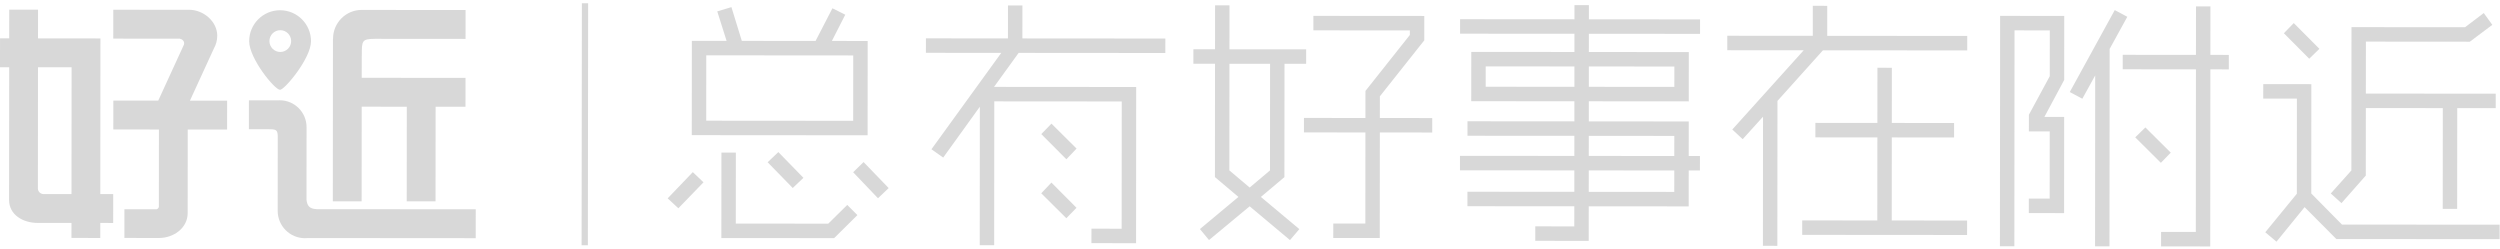 <?xml version="1.0" encoding="UTF-8" standalone="no"?>
<svg width="382px" height="38px" viewBox="0 0 382 38" version="1.1" xmlns="http://www.w3.org/2000/svg" xmlns:xlink="http://www.w3.org/1999/xlink">
    <!-- Generator: Sketch Beta 39 (31533) - http://www.bohemiancoding.com/sketch -->
    <title>logo</title>
    <desc>Created with Sketch Beta.</desc>
    <defs></defs>
    <g id="Page-1" stroke="none" stroke-width="1" fill="none" fill-rule="evenodd">
        <g id="渠道商－开通会员服务-copy-2" transform="translate(-184, -1254)" fill="#D8D8D8">
            <g id="logo" transform="translate(184, 1254)">
                <path d="M134.156,30.292 L130.361,26.318 L131.955,24.764 L135.79,28.738 L134.156,30.292 Z M121.131,28.726 L117.296,24.793 L118.931,23.239 L122.766,27.172 L121.131,28.726 Z M131.01,32.869 L127.455,36.386 L110.223,36.372 L110.234,23.314 L112.439,23.316 L112.43,34.164 L126.558,34.175 L129.459,31.312 L131.01,32.869 Z M107.918,8.453 L107.91,18.441 L130.367,18.459 L130.375,8.471 L107.918,8.453 Z M132.582,6.262 L132.571,20.671 L105.703,20.65 L105.715,6.241 L111.023,6.245 L109.597,1.741 L111.762,1.088 L113.35,6.247 L124.62,6.256 L127.196,1.264 L129.155,2.248 L127.111,6.258 L132.582,6.262 Z M102.021,30.308 L105.862,26.3 L107.494,27.856 L103.653,31.824 L102.021,30.308 Z" id="Fill-1"></path>
                <path d="M154.016,5.87 L141.481,5.859 L141.479,8.071 L152.994,8.079 L142.325,22.808 L144.121,24.078 L149.721,16.305 L149.704,37.468 L151.909,37.469 L151.927,15.488 L171.403,15.503 L171.388,34.947 L166.774,34.943 L166.773,37.153 L173.592,37.159 L173.609,13.294 L151.887,13.277 L155.648,8.081 L178.064,8.099 L178.066,5.889 L156.221,5.872 L156.225,0.836 L154.02,0.835 L154.016,5.87 Z M159.109,20.487 L162.944,24.338 L164.497,22.702 L160.662,18.892 L159.109,20.487 Z M159.102,29.534 L162.937,33.344 L164.49,31.749 L160.655,27.898 L159.102,29.534 Z" id="Fill-2"></path>
                <path d="M200.687,2.426 L217.632,2.44 L217.629,6.165 L210.845,14.715 L210.842,18.031 L218.845,18.037 L218.844,20.247 L210.841,20.241 L210.828,36.37 L203.723,36.364 L203.725,34.153 L208.625,34.157 L208.636,20.239 L199.244,20.232 L199.246,18.022 L208.637,18.029 L208.641,13.894 L215.425,5.344 L215.426,4.648 L200.686,4.637 L200.687,2.426 Z M194.054,26.041 L194.067,9.749 L187.86,9.744 L187.847,26.036 L190.949,28.658 L194.054,26.041 Z M187.867,0.82 L187.862,7.534 L199.581,7.543 L199.579,9.753 L196.272,9.75 L196.258,27.066 L192.663,30.092 L198.539,35.009 L197.108,36.686 L190.947,31.524 L184.736,36.677 L183.349,34.997 L189.232,30.09 L185.642,27.058 L185.655,9.742 L182.348,9.739 L182.35,7.53 L185.657,7.532 L185.663,0.818 L187.867,0.82 Z" id="Fill-3"></path>
                <path d="M255.84,13.277 L255.842,10.166 L242.776,10.156 L242.774,13.266 L255.84,13.277 Z M255.834,20.768 L242.768,20.757 L242.765,23.828 L255.831,23.838 L255.834,20.768 Z M255.828,29.323 L255.83,26.048 L242.764,26.038 L242.761,29.313 L255.828,29.323 Z M227.015,10.143 L227.013,13.254 L240.569,13.265 L240.571,10.154 L227.015,10.143 Z M224.223,29.298 L240.556,29.311 L240.559,26.036 L223.083,26.022 L223.084,23.812 L240.56,23.826 L240.563,20.755 L224.23,20.743 L224.232,18.532 L240.565,18.545 L240.567,15.475 L224.806,15.463 L224.812,7.931 L240.573,7.943 L240.575,5.159 L223.099,5.146 L223.101,2.936 L240.577,2.949 L240.579,0.78 L242.783,0.782 L242.782,2.951 L259.768,2.964 L259.766,5.174 L242.78,5.161 L242.778,7.945 L258.049,7.957 L258.043,15.489 L242.772,15.477 L242.77,18.547 L258.041,18.559 L258.037,23.84 L259.751,23.841 L259.75,26.051 L258.035,26.05 L258.031,31.535 L242.759,31.524 L242.755,36.804 L234.589,36.797 L234.591,34.587 L240.552,34.591 L240.554,31.522 L224.222,31.509 L224.223,29.298 Z" id="Fill-4"></path>
                <path d="M276.994,5.474 L263.928,5.464 L263.927,7.675 L275.604,7.684 L264.693,19.792 L266.283,21.267 L269.39,17.831 L269.374,37.562 L271.579,37.564 L271.597,15.418 L278.543,7.686 L300.593,7.703 L300.595,5.494 L279.199,5.477 L279.202,0.892 L276.997,0.89 L276.994,5.474 Z M286.865,18.786 L277.392,18.779 L277.391,20.989 L286.863,20.996 L286.853,33.686 L275.379,33.678 L275.378,35.888 L300.571,35.907 L300.573,33.697 L289.058,33.689 L289.068,20.999 L298.582,21.005 L298.584,18.795 L289.07,18.788 L289.076,10.355 L286.872,10.354 L286.865,18.786 Z" id="Fill-5"></path>
                <path d="M335.542,8.385 L324.353,8.377 L324.352,10.587 L335.54,10.596 L335.521,35.443 L330.212,35.44 L330.211,37.65 L337.723,37.656 L337.745,10.598 L340.563,10.6 L340.564,8.389 L337.746,8.388 L337.752,0.979 L335.548,0.977 L335.542,8.385 Z M316.264,14.061 L318.182,15.085 L320.146,11.526 L320.125,37.642 L322.33,37.644 L322.354,7.475 L325.053,2.564 L323.135,1.54 L316.264,14.061 Z M305.589,37.631 L307.794,37.632 L307.82,4.639 L313.209,4.643 L313.204,11.643 L310.015,17.535 L310.013,20.073 L313.197,20.075 L313.19,30.35 L310.005,30.348 L310.003,32.558 L315.393,32.563 L315.405,17.867 L312.382,17.865 L315.409,12.218 L315.416,2.435 L305.617,2.427 L305.589,37.631 Z M326.263,20.986 L330.18,24.879 L331.692,23.324 L327.816,19.473 L326.263,20.986 Z" id="Fill-6"></path>
                <path d="M376.659,4.161 L359.307,4.147 L359.29,26.047 L356.143,29.565 L357.775,31.04 L361.493,26.826 L361.501,16.511 L373.261,16.52 L373.249,31.911 L375.454,31.913 L375.466,16.522 L381.346,16.527 L381.348,14.316 L361.503,14.3 L361.509,6.359 L377.393,6.372 L380.825,3.795 L379.52,1.993 L376.659,4.161 Z M348.975,5.08 L352.851,8.973 L354.404,7.459 L350.487,3.526 L348.975,5.08 Z M345.823,15.066 L350.968,15.07 L350.957,29.602 L346.134,35.493 L347.848,36.927 L352.14,31.65 L356.994,36.525 L381.943,36.544 L381.944,34.334 L357.853,34.315 L353.162,29.563 L353.174,12.861 L345.825,12.855 L345.823,15.066 Z" id="Fill-7"></path>
                <g id="Group-20" transform="translate(0, 0.15)">
                    <path d="M41.168,6.126 C41.169,5.207 41.913,4.462 42.83,4.463 C43.746,4.464 44.489,5.209 44.488,6.129 C44.488,7.047 43.744,7.792 42.827,7.792 C41.91,7.791 41.168,7.045 41.168,6.126 M42.791,13.572 C43.487,13.573 47.52,8.771 47.522,6.154 C47.524,3.538 45.41,1.416 42.8,1.414 C40.191,1.412 38.074,3.531 38.072,6.147 C38.07,8.763 41.956,13.572 42.791,13.572" id="Fill-8"></path>
                    <path d="M6.571,29.499 C6.141,29.454 5.796,29.095 5.79,28.656 L5.805,10.128 L10.94,10.132 L10.925,29.502 L6.571,29.499 Z M15.342,10.135 L15.345,5.728 L15.345,5.723 L5.808,5.715 L5.811,1.327 L1.41,1.323 L1.407,5.712 L0.004,5.711 L0,10.124 L1.403,10.125 L1.387,30.392 C1.385,32.679 3.505,33.914 5.786,33.915 C5.846,33.915 5.906,33.914 5.965,33.911 L10.922,33.915 L10.92,36.209 L15.322,36.213 L15.323,33.918 L17.295,33.92 L17.298,29.507 L15.326,29.506 L15.342,10.135 Z" id="Fill-10"></path>
                    <path d="M72.693,31.83 L48.401,31.811 C48.391,31.81 48.381,31.808 48.371,31.808 C47.326,31.759 46.93,31.321 46.834,30.365 L46.843,19.423 L46.839,19.423 C46.841,19.377 46.843,19.332 46.843,19.285 C46.845,17.016 45.011,15.175 42.747,15.173 C42.644,15.173 42.541,15.178 42.44,15.185 L38.034,15.182 L38.03,19.595 L41.39,19.597 C42.222,19.626 42.407,19.789 42.44,20.624 L42.432,32.005 L42.433,32.005 C42.433,32.025 42.431,32.045 42.431,32.065 C42.43,34.373 44.294,36.245 46.596,36.246 C46.747,36.246 46.896,36.238 47.042,36.223 L72.689,36.243 L72.693,31.83 Z" id="Fill-12"></path>
                    <path d="M32.678,7.269 C33.006,6.692 33.194,6.024 33.195,5.313 C33.196,3.123 31.086,1.346 28.902,1.345 C28.856,1.345 28.81,1.346 28.765,1.348 L17.311,1.339 L17.307,5.752 L27.473,5.76 C27.855,5.834 28.192,6.147 28.128,6.543 C28.121,6.582 28.117,6.619 28.114,6.654 L24.178,15.226 L17.318,15.221 L17.315,19.633 L24.284,19.639 L24.275,31.452 C24.239,31.64 24.093,31.788 23.907,31.829 L19.011,31.825 L19.008,36.21 L24.212,36.214 C24.232,36.215 24.251,36.216 24.272,36.216 C26.543,36.218 28.669,34.693 28.676,32.417 L28.676,32.417 L28.676,32.411 L28.676,32.41 L28.676,32.41 L28.686,19.642 L34.701,19.647 L34.705,15.234 L29.021,15.23 L32.678,7.269 Z" id="Fill-14"></path>
                    <path d="M55.268,16.151 L62.159,16.157 L62.148,30.614 L66.55,30.617 L66.561,16.16 L71.128,16.164 L71.131,11.751 L55.272,11.738 L55.274,8.465 C55.279,8.427 55.283,8.388 55.283,8.348 C55.284,6.058 55.279,5.808 57.274,5.783 L71.136,5.794 L71.139,1.381 L55.43,1.369 C55.378,1.367 55.327,1.365 55.275,1.365 C52.854,1.363 50.89,3.329 50.888,5.756 C50.888,5.767 50.889,5.777 50.889,5.788 L50.875,5.788 L50.855,30.61 L55.257,30.613 L55.268,16.151 Z" id="Fill-16"></path>
                    <polygon id="Fill-18" points="89.826 37.328 88.868 37.327 88.911 0.344 89.868 0.345"></polygon>
                </g>
            </g>
        </g>
    </g>
</svg>